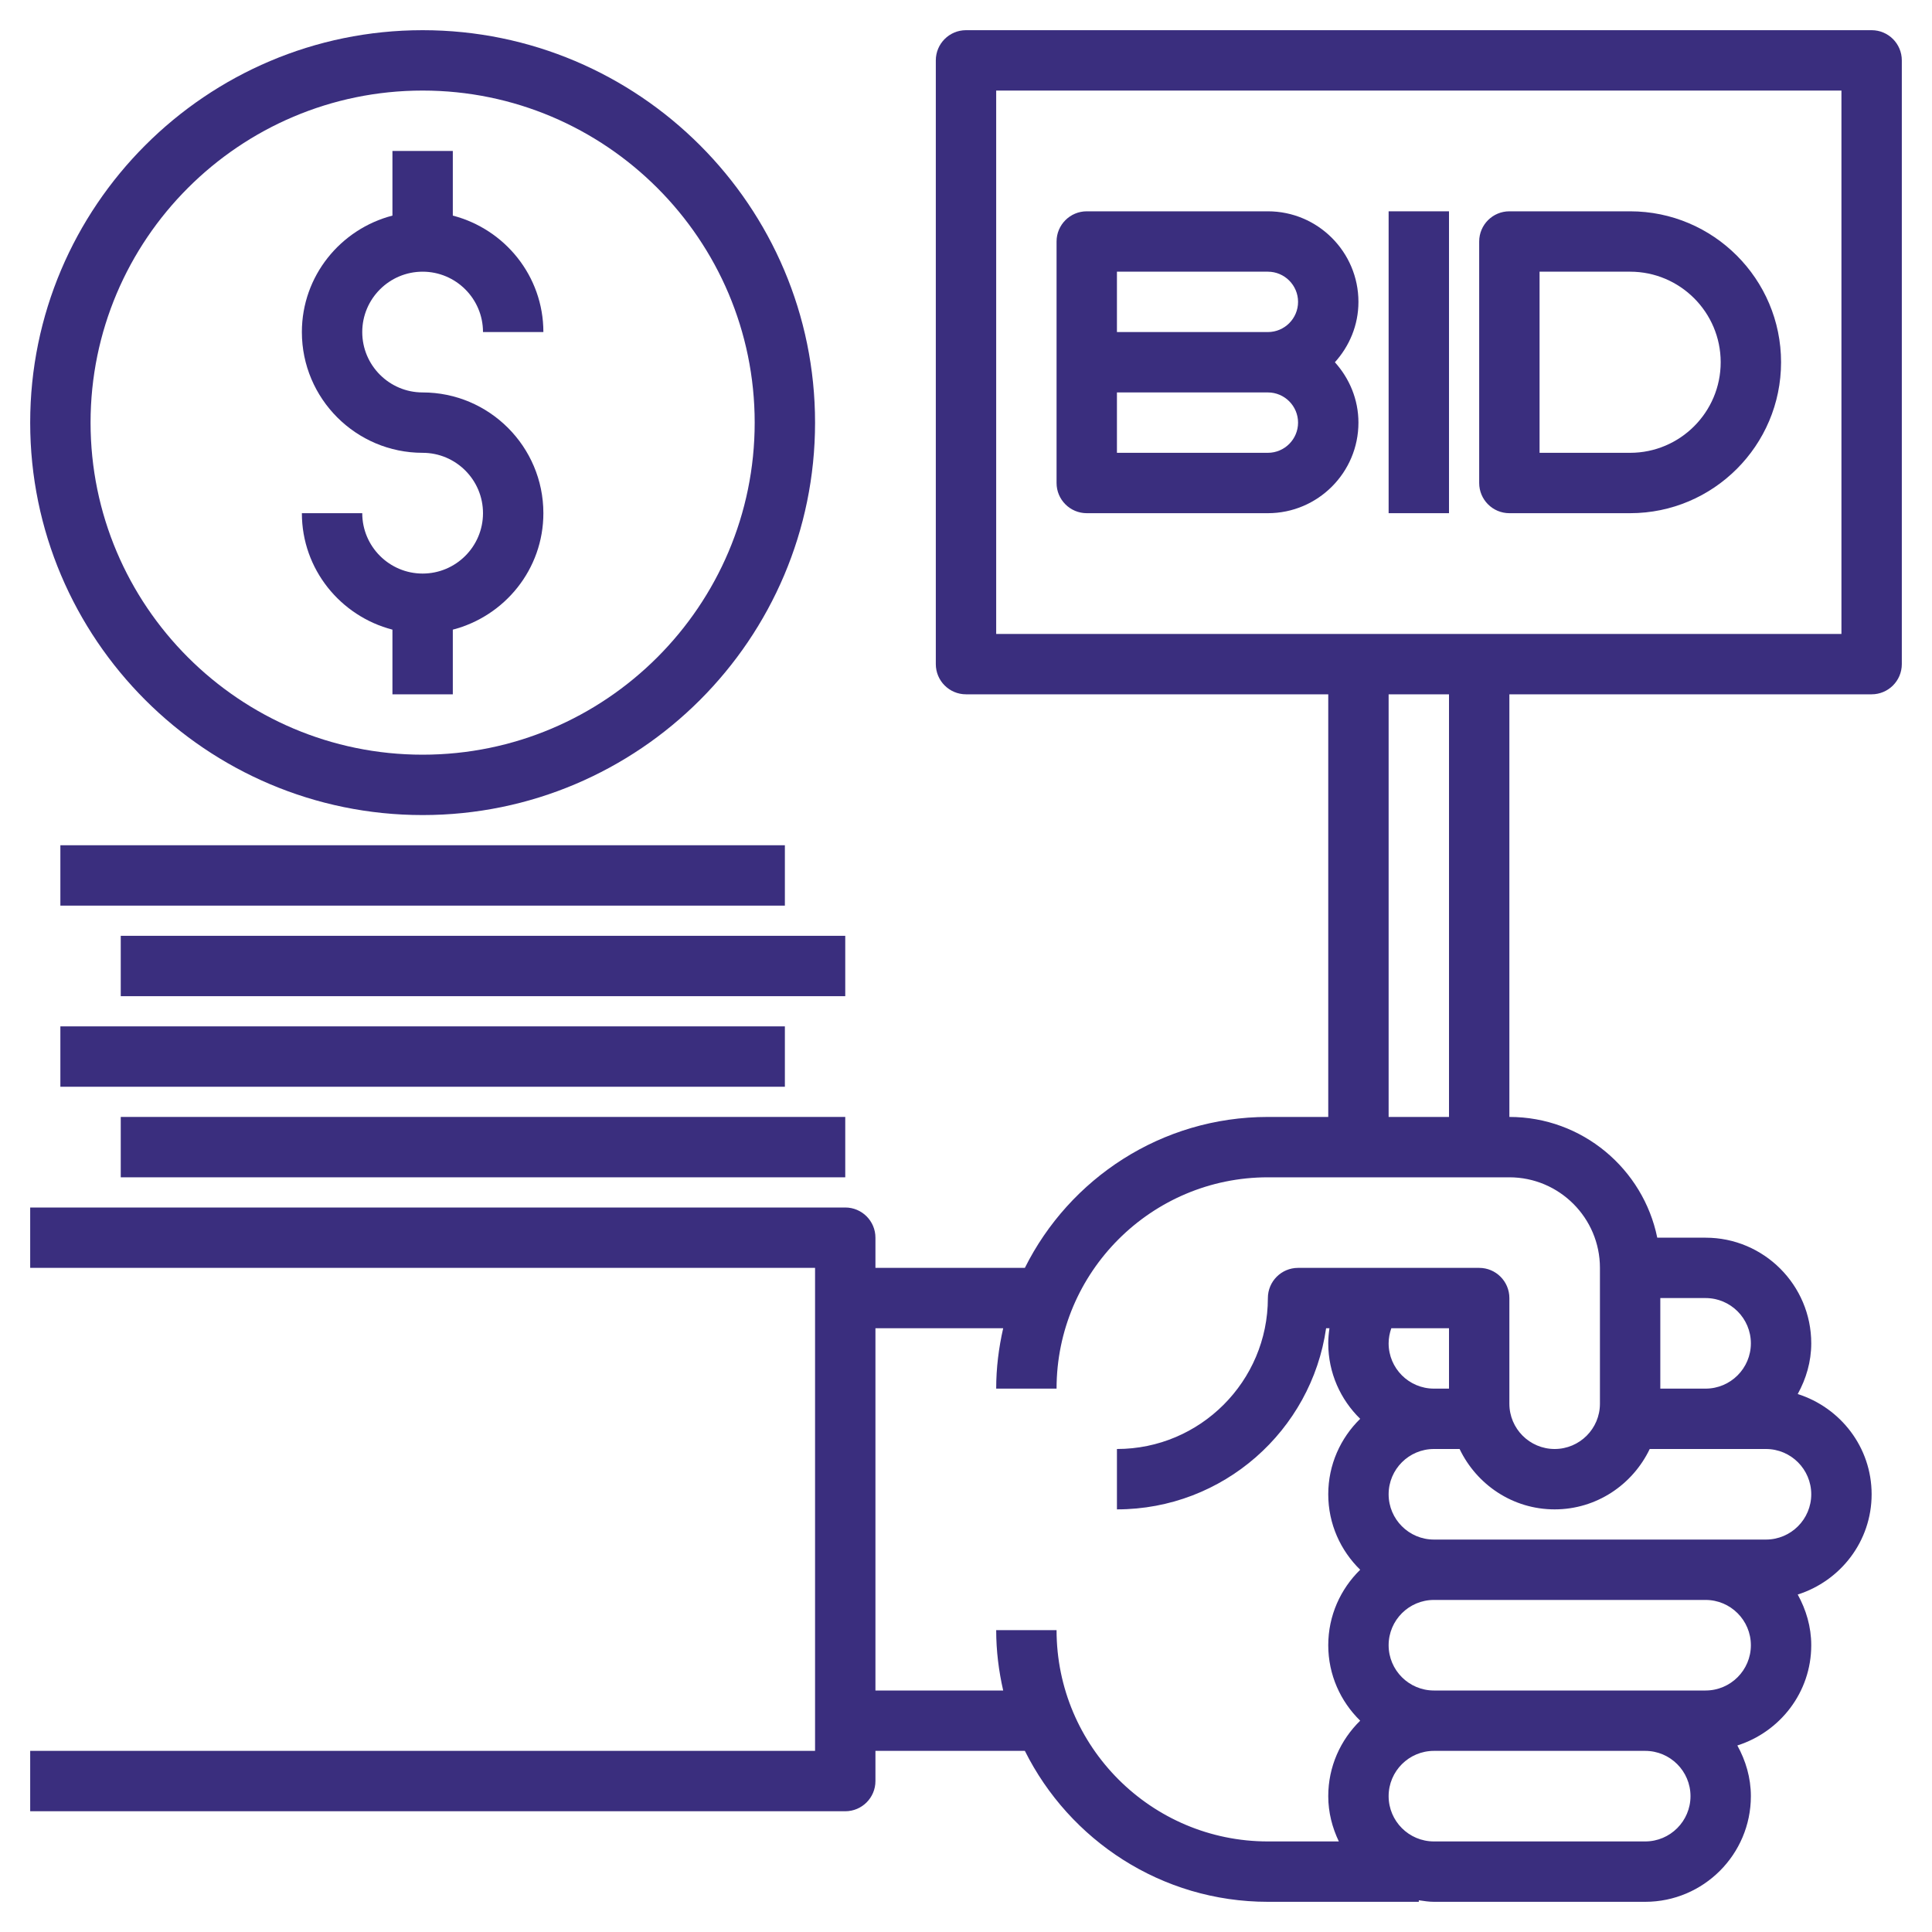 <svg id="Layer_3" enable-background="new 0 0 64 64" viewBox="0 0 64 64" height="80px" width="80px" fill="#3A2E7E" xmlns="http://www.w3.org/2000/svg"><g><path d="m62 1h-30c-.552 0-1 .448-1 1v20c0 .552.448 1 1 1h12v14h-2c-3.525 0-6.574 2.042-8.05 5h-4.95v-1c0-.552-.448-1-1-1h-27v2h26v16h-26v2h27c.552 0 1-.448 1-1v-1h4.95c1.476 2.958 4.526 5 8.05 5h5v-.051c.165.024.329.051.5.051h7c1.93 0 3.5-1.57 3.5-3.5 0-.612-.172-1.178-.448-1.679 1.414-.45 2.448-1.76 2.448-3.321 0-.612-.172-1.178-.448-1.679 1.414-.45 2.448-1.76 2.448-3.321s-1.034-2.871-2.448-3.321c.276-.501.448-1.067.448-1.679 0-1.93-1.57-3.5-3.5-3.5h-1.601c-.465-2.279-2.484-4-4.899-4v-14h12c.552 0 1-.448 1-1v-20c0-.552-.448-1-1-1zm-7.5 60h-7c-.827 0-1.5-.673-1.5-1.5s.673-1.5 1.5-1.5h7c.827 0 1.5.673 1.5 1.5s-.673 1.5-1.5 1.5zm2-5h-2-7c-.827 0-1.5-.673-1.5-1.5s.673-1.5 1.5-1.5h9c.827 0 1.5.673 1.5 1.5s-.673 1.5-1.5 1.5zm1.5-11.5c0 .827-.673 1.5-1.5 1.5h-1.5v-3h1.5c.827 0 1.5.673 1.5 1.5zm-3.351 3.5h1.851 2c.827 0 1.5.673 1.5 1.5s-.673 1.5-1.5 1.5h-2-9c-.827 0-1.5-.673-1.5-1.5s.673-1.5 1.5-1.5h.851c.564 1.178 1.758 2 3.149 2s2.585-.822 3.149-2zm-8.649-3.5c0-.174.033-.341.089-.5h1.911v2h-.5c-.827 0-1.5-.673-1.5-1.5zm7-2.5v4.5c0 .827-.673 1.5-1.5 1.5s-1.5-.673-1.5-1.5v-3.5c0-.552-.448-1-1-1h-6c-.552 0-1 .448-1 1 0 2.757-2.243 5-5 5v2c3.521 0 6.442-2.612 6.929-6h.111c-.024.165-.04.331-.04.5 0 .98.407 1.864 1.058 2.5-.651.636-1.058 1.52-1.058 2.5s.407 1.864 1.058 2.5c-.651.636-1.058 1.52-1.058 2.5s.407 1.864 1.058 2.5c-.651.636-1.058 1.52-1.058 2.5 0 .539.133 1.044.351 1.5h-2.351c-3.86 0-7-3.14-7-7h-2c0 .688.085 1.356.232 2h-4.232v-12h4.232c-.147.644-.232 1.312-.232 2h2c0-3.86 3.14-7 7-7h8c1.654 0 3 1.346 3 3zm-5-5h-2v-14h2zm13-16h-28v-18h28z"/><path d="m36 17h6c1.654 0 3-1.346 3-3 0-.771-.301-1.468-.78-2 .48-.532.78-1.229.78-2 0-1.654-1.346-3-3-3h-6c-.552 0-1 .448-1 1v4 4c0 .552.448 1 1 1zm6-2h-5v-2h5c.551 0 1 .449 1 1s-.449 1-1 1zm-5-6h5c.551 0 1 .449 1 1s-.449 1-1 1h-5z"/><path d="m46 7h2v10h-2z"/><path d="m50 17h4c2.757 0 5-2.243 5-5s-2.243-5-5-5h-4c-.552 0-1 .448-1 1v8c0 .552.448 1 1 1zm1-8h3c1.654 0 3 1.346 3 3s-1.346 3-3 3h-3z"/><path d="m14 19c-1.103 0-2-.897-2-2h-2c0 1.858 1.28 3.411 3 3.858v2.142h2v-2.142c1.72-.447 3-2 3-3.858 0-2.206-1.794-4-4-4-1.103 0-2-.897-2-2s.897-2 2-2 2 .897 2 2h2c0-1.858-1.28-3.411-3-3.858v-2.142h-2v2.142c-1.72.447-3 2-3 3.858 0 2.206 1.794 4 4 4 1.103 0 2 .897 2 2s-.897 2-2 2z"/><path d="m14 27c7.168 0 13-5.832 13-13s-5.832-13-13-13-13 5.832-13 13 5.832 13 13 13zm0-24c6.065 0 11 4.935 11 11s-4.935 11-11 11-11-4.935-11-11 4.935-11 11-11z"/><path d="m2 28h24v2h-24z"/><path d="m4 31h24v2h-24z"/><path d="m2 34h24v2h-24z"/><path d="m4 37h24v2h-24z"/></g></svg>
